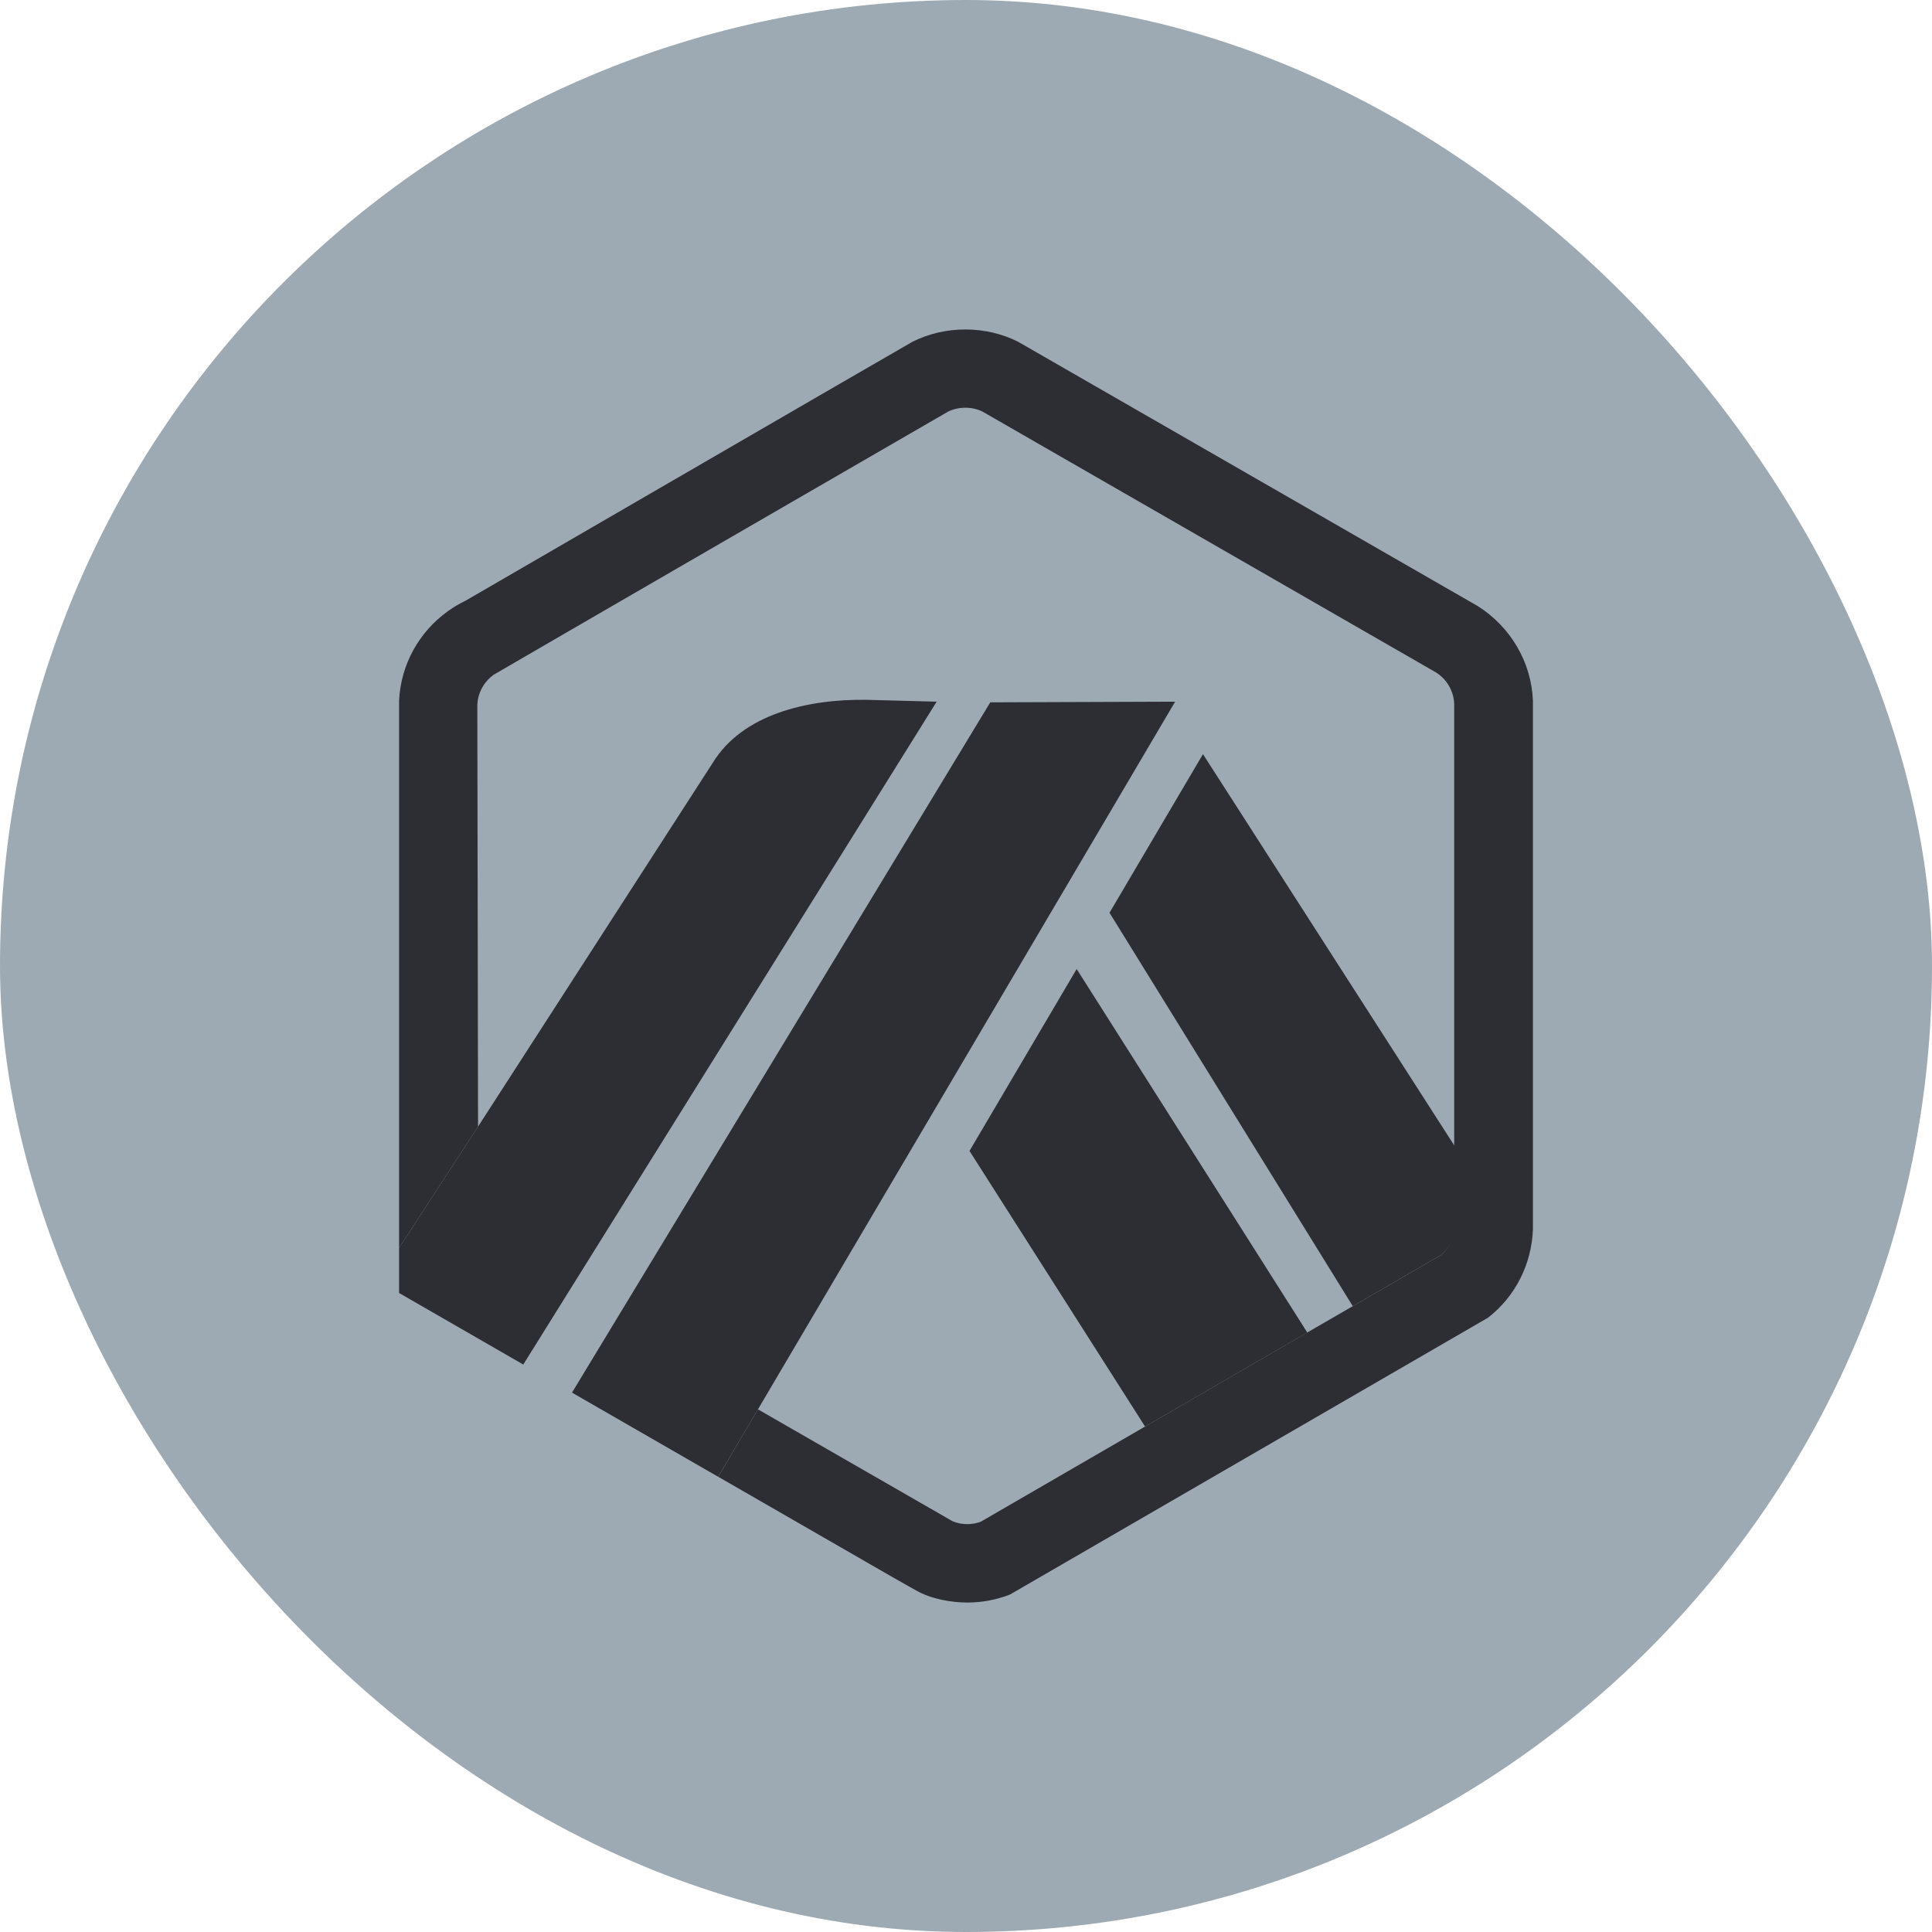 <svg width="32" height="32" viewBox="0 0 32 32" fill="none" xmlns="http://www.w3.org/2000/svg">
<rect width="32" height="32" rx="16" fill="#9DAAB3"/>
<path id="path-to-animate" d="M18.375 15.119L19.924 12.491L24.098 18.992L24.1 20.24L24.086 11.655C24.076 11.445 23.965 11.253 23.787 11.14L16.273 6.817C16.097 6.731 15.874 6.732 15.698 6.82C15.675 6.832 15.652 6.845 15.631 6.859L15.605 6.875L8.311 11.102L8.283 11.115C8.246 11.132 8.21 11.153 8.175 11.178C8.037 11.277 7.945 11.424 7.915 11.588C7.911 11.613 7.908 11.638 7.906 11.664L7.917 18.66L11.805 12.634C12.295 11.835 13.361 11.578 14.351 11.592L15.513 11.622L8.667 22.602L9.474 23.066L16.402 11.633L19.464 11.622L12.554 23.344L15.434 25L15.778 25.198C15.923 25.257 16.095 25.26 16.242 25.207L23.861 20.791L22.405 21.635L18.375 15.119ZM18.966 23.628L16.058 19.063L17.833 16.05L21.653 22.071L18.966 23.628Z" fill="#9DAAB3"/>
<path d="M16.058 19.063L18.966 23.628L21.653 22.071L17.833 16.05L16.058 19.063Z" fill="#2D2E33"/>
<path d="M24.101 20.239L24.099 18.991L19.925 12.491L18.377 15.118L22.406 21.634L23.863 20.79C24.006 20.674 24.092 20.504 24.101 20.32L24.101 20.239Z" fill="#2D2E33"/>
<path d="M6.61 21.416L8.667 22.601L15.514 11.622L14.352 11.591C13.362 11.577 12.295 11.835 11.806 12.634L7.918 18.66L6.61 20.669V21.416V21.416Z" fill="#2D2E33"/>
<path d="M19.464 11.622L16.402 11.633L9.474 23.066L11.895 24.46L12.554 23.343L19.464 11.622Z" fill="#2D2E33"/>
<path d="M25.39 11.606C25.365 10.966 25.018 10.38 24.475 10.038L16.862 5.66C16.325 5.39 15.653 5.389 15.115 5.66C15.052 5.692 7.712 9.949 7.712 9.949C7.61 9.998 7.512 10.056 7.42 10.122C6.936 10.469 6.64 11.009 6.61 11.602V20.669L7.918 18.66L7.906 11.664C7.908 11.638 7.911 11.613 7.915 11.588C7.945 11.423 8.037 11.277 8.175 11.177C8.21 11.153 15.675 6.832 15.699 6.82C15.874 6.732 16.097 6.731 16.273 6.817L23.787 11.139C23.965 11.252 24.076 11.444 24.086 11.654V20.32C24.077 20.504 24.005 20.674 23.862 20.791L22.405 21.635L21.653 22.07L18.966 23.628L16.242 25.206C16.095 25.26 15.923 25.257 15.778 25.197L12.554 23.343L11.896 24.46L14.793 26.128C14.888 26.183 14.974 26.231 15.044 26.27C15.152 26.331 15.226 26.372 15.252 26.384C15.458 26.484 15.755 26.543 16.021 26.543C16.266 26.543 16.505 26.498 16.731 26.409L24.645 21.826C25.099 21.474 25.366 20.943 25.39 20.368V11.606Z" fill="#2D2E33"/>
</svg>
